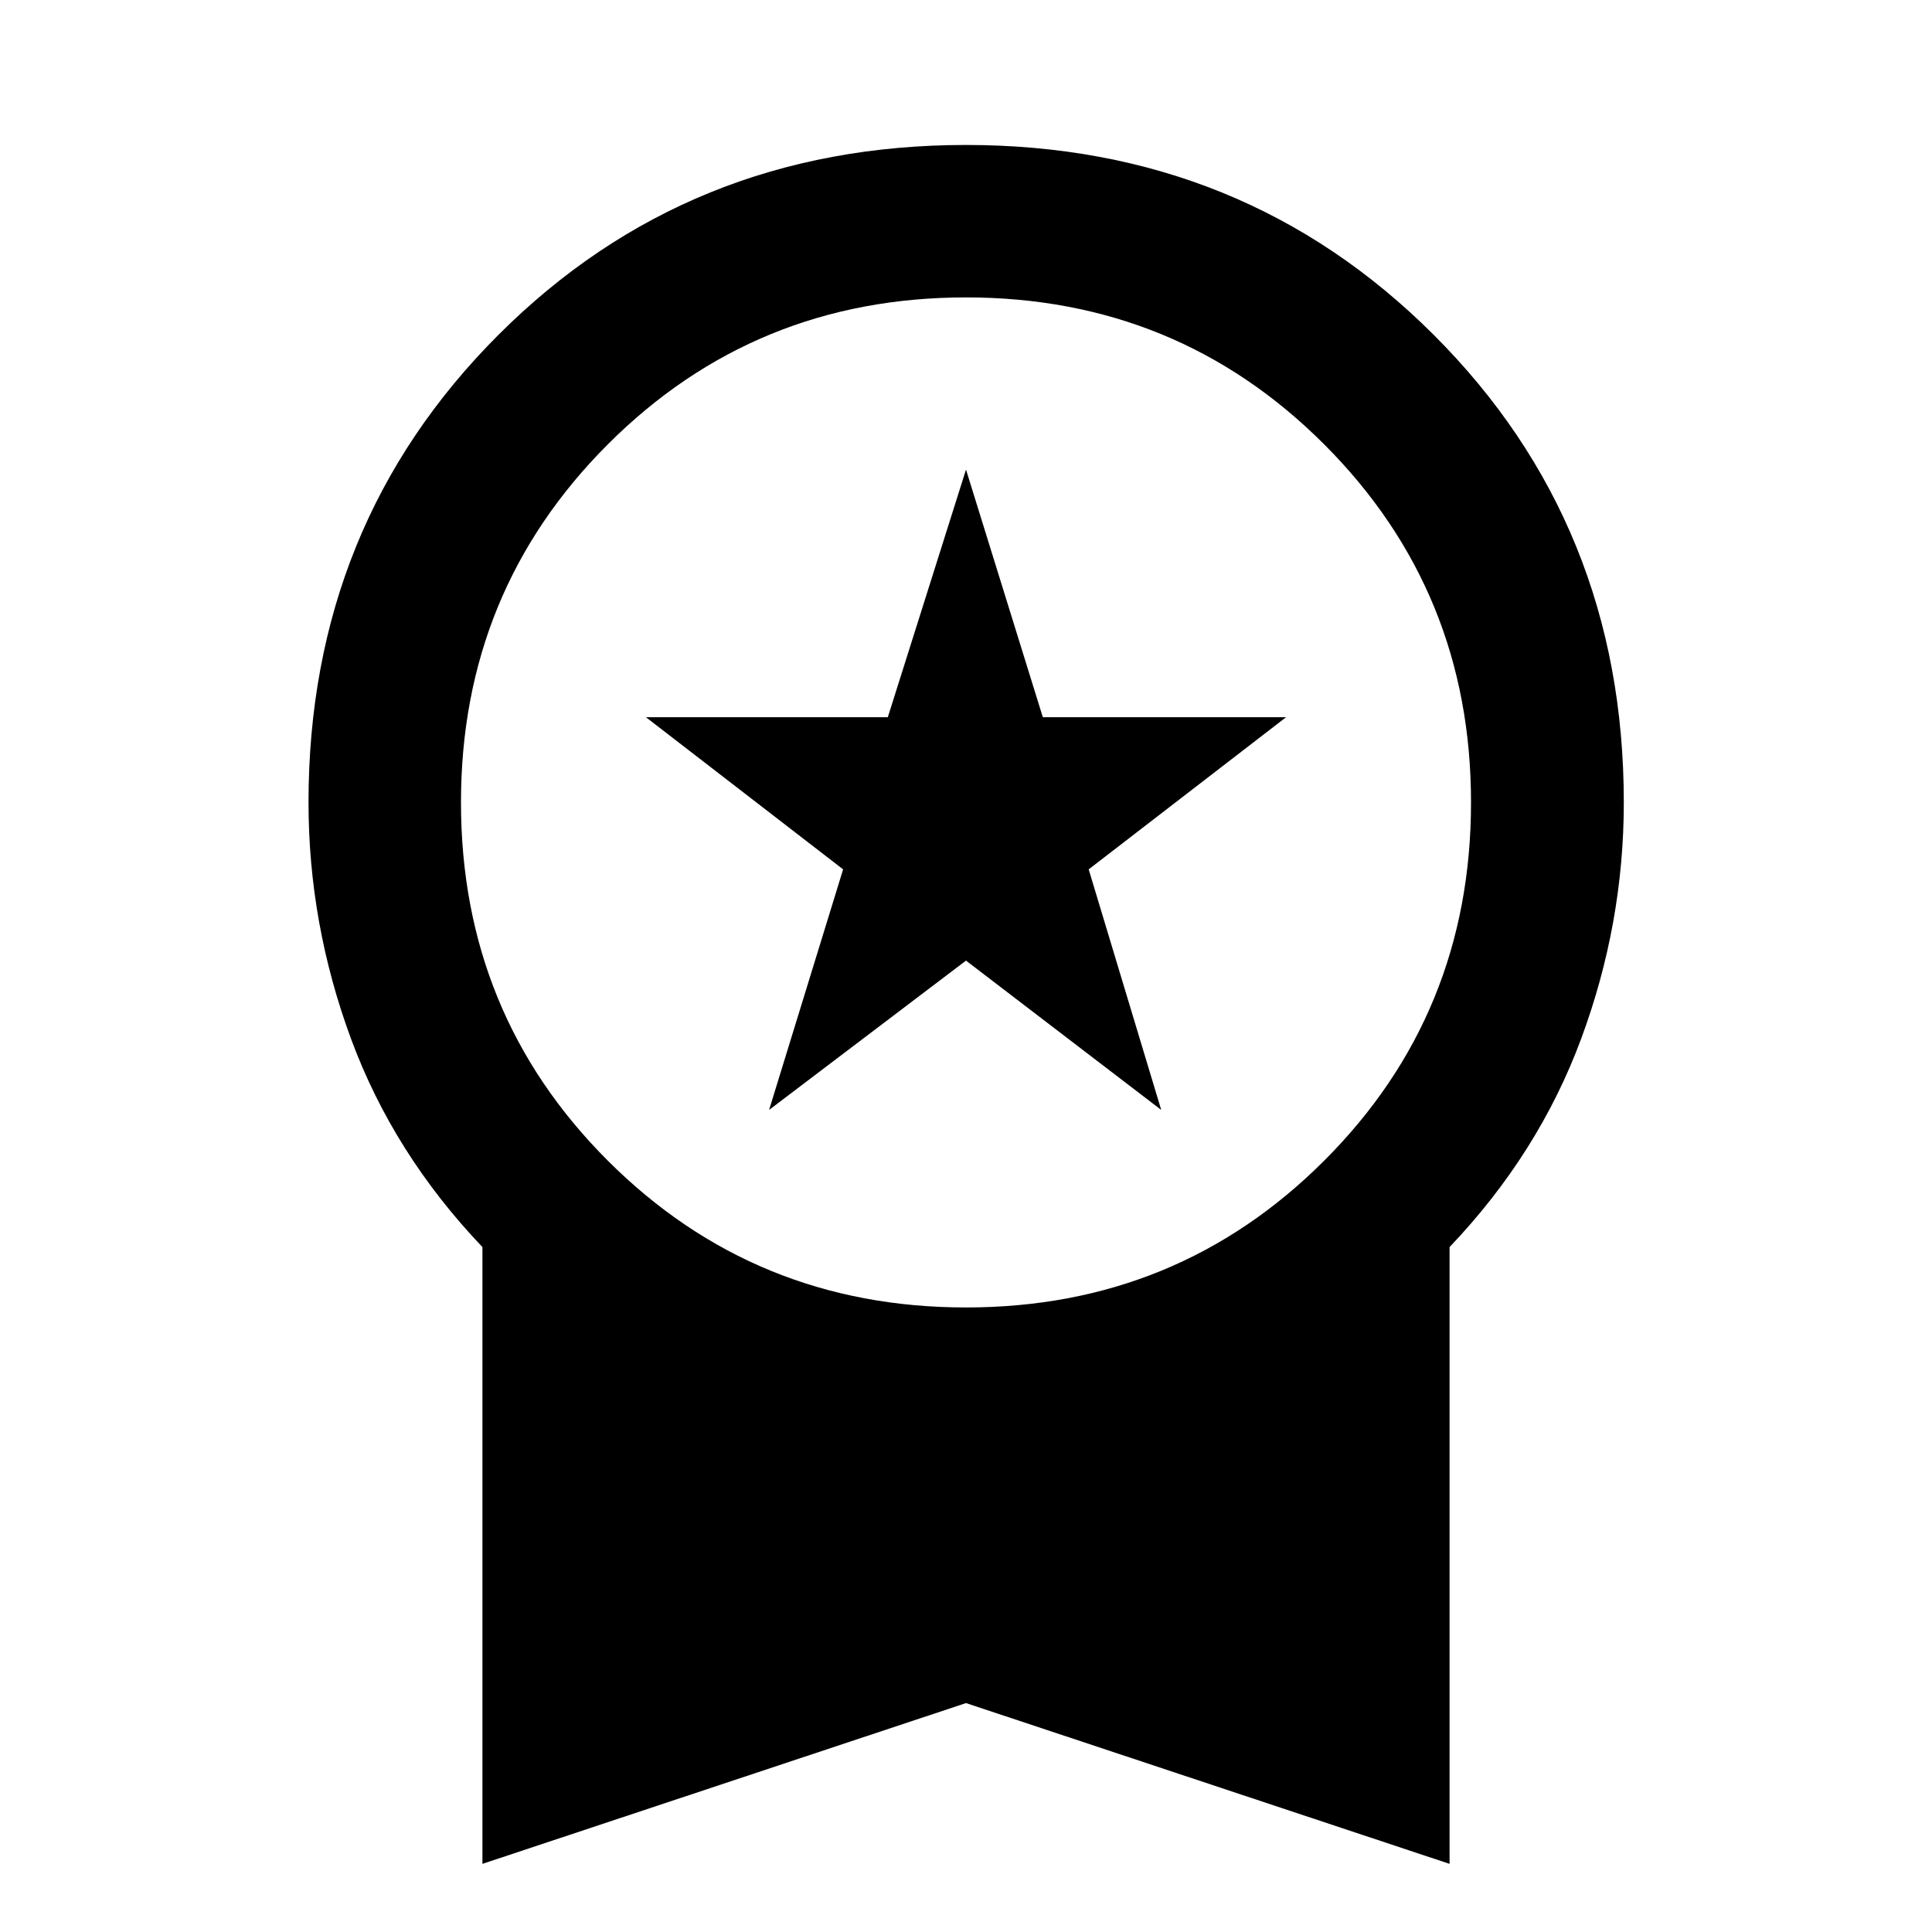 <svg xmlns="http://www.w3.org/2000/svg" height="40" viewBox="0 -960 960 960" width="40"><path d="m382.16-408.49 36.78-119.53-97.98-75.6h120.19L480-726.66l38.18 123.04h120.86l-98.08 75.6L577-408.49l-97-74.19-97.84 74.19ZM239.72-33.86v-306.47q-44.26-46.45-65.34-103.6-21.08-57.16-21.08-117.35 0-137.96 94.37-232.33 94.37-94.36 232.33-94.36t232.41 94.36q94.45 94.37 94.45 232.33 0 60.19-21.16 117.35-21.16 57.15-65.42 103.6v306.47L480-113.75 239.72-33.86ZM480-310.33q104.96 0 177.95-72.91t72.99-178.04q0-104.96-72.99-177.95T480-812.22q-104.96 0-177.95 72.99t-72.99 177.95q0 105.13 72.99 178.04T480-310.33Z"/></svg>